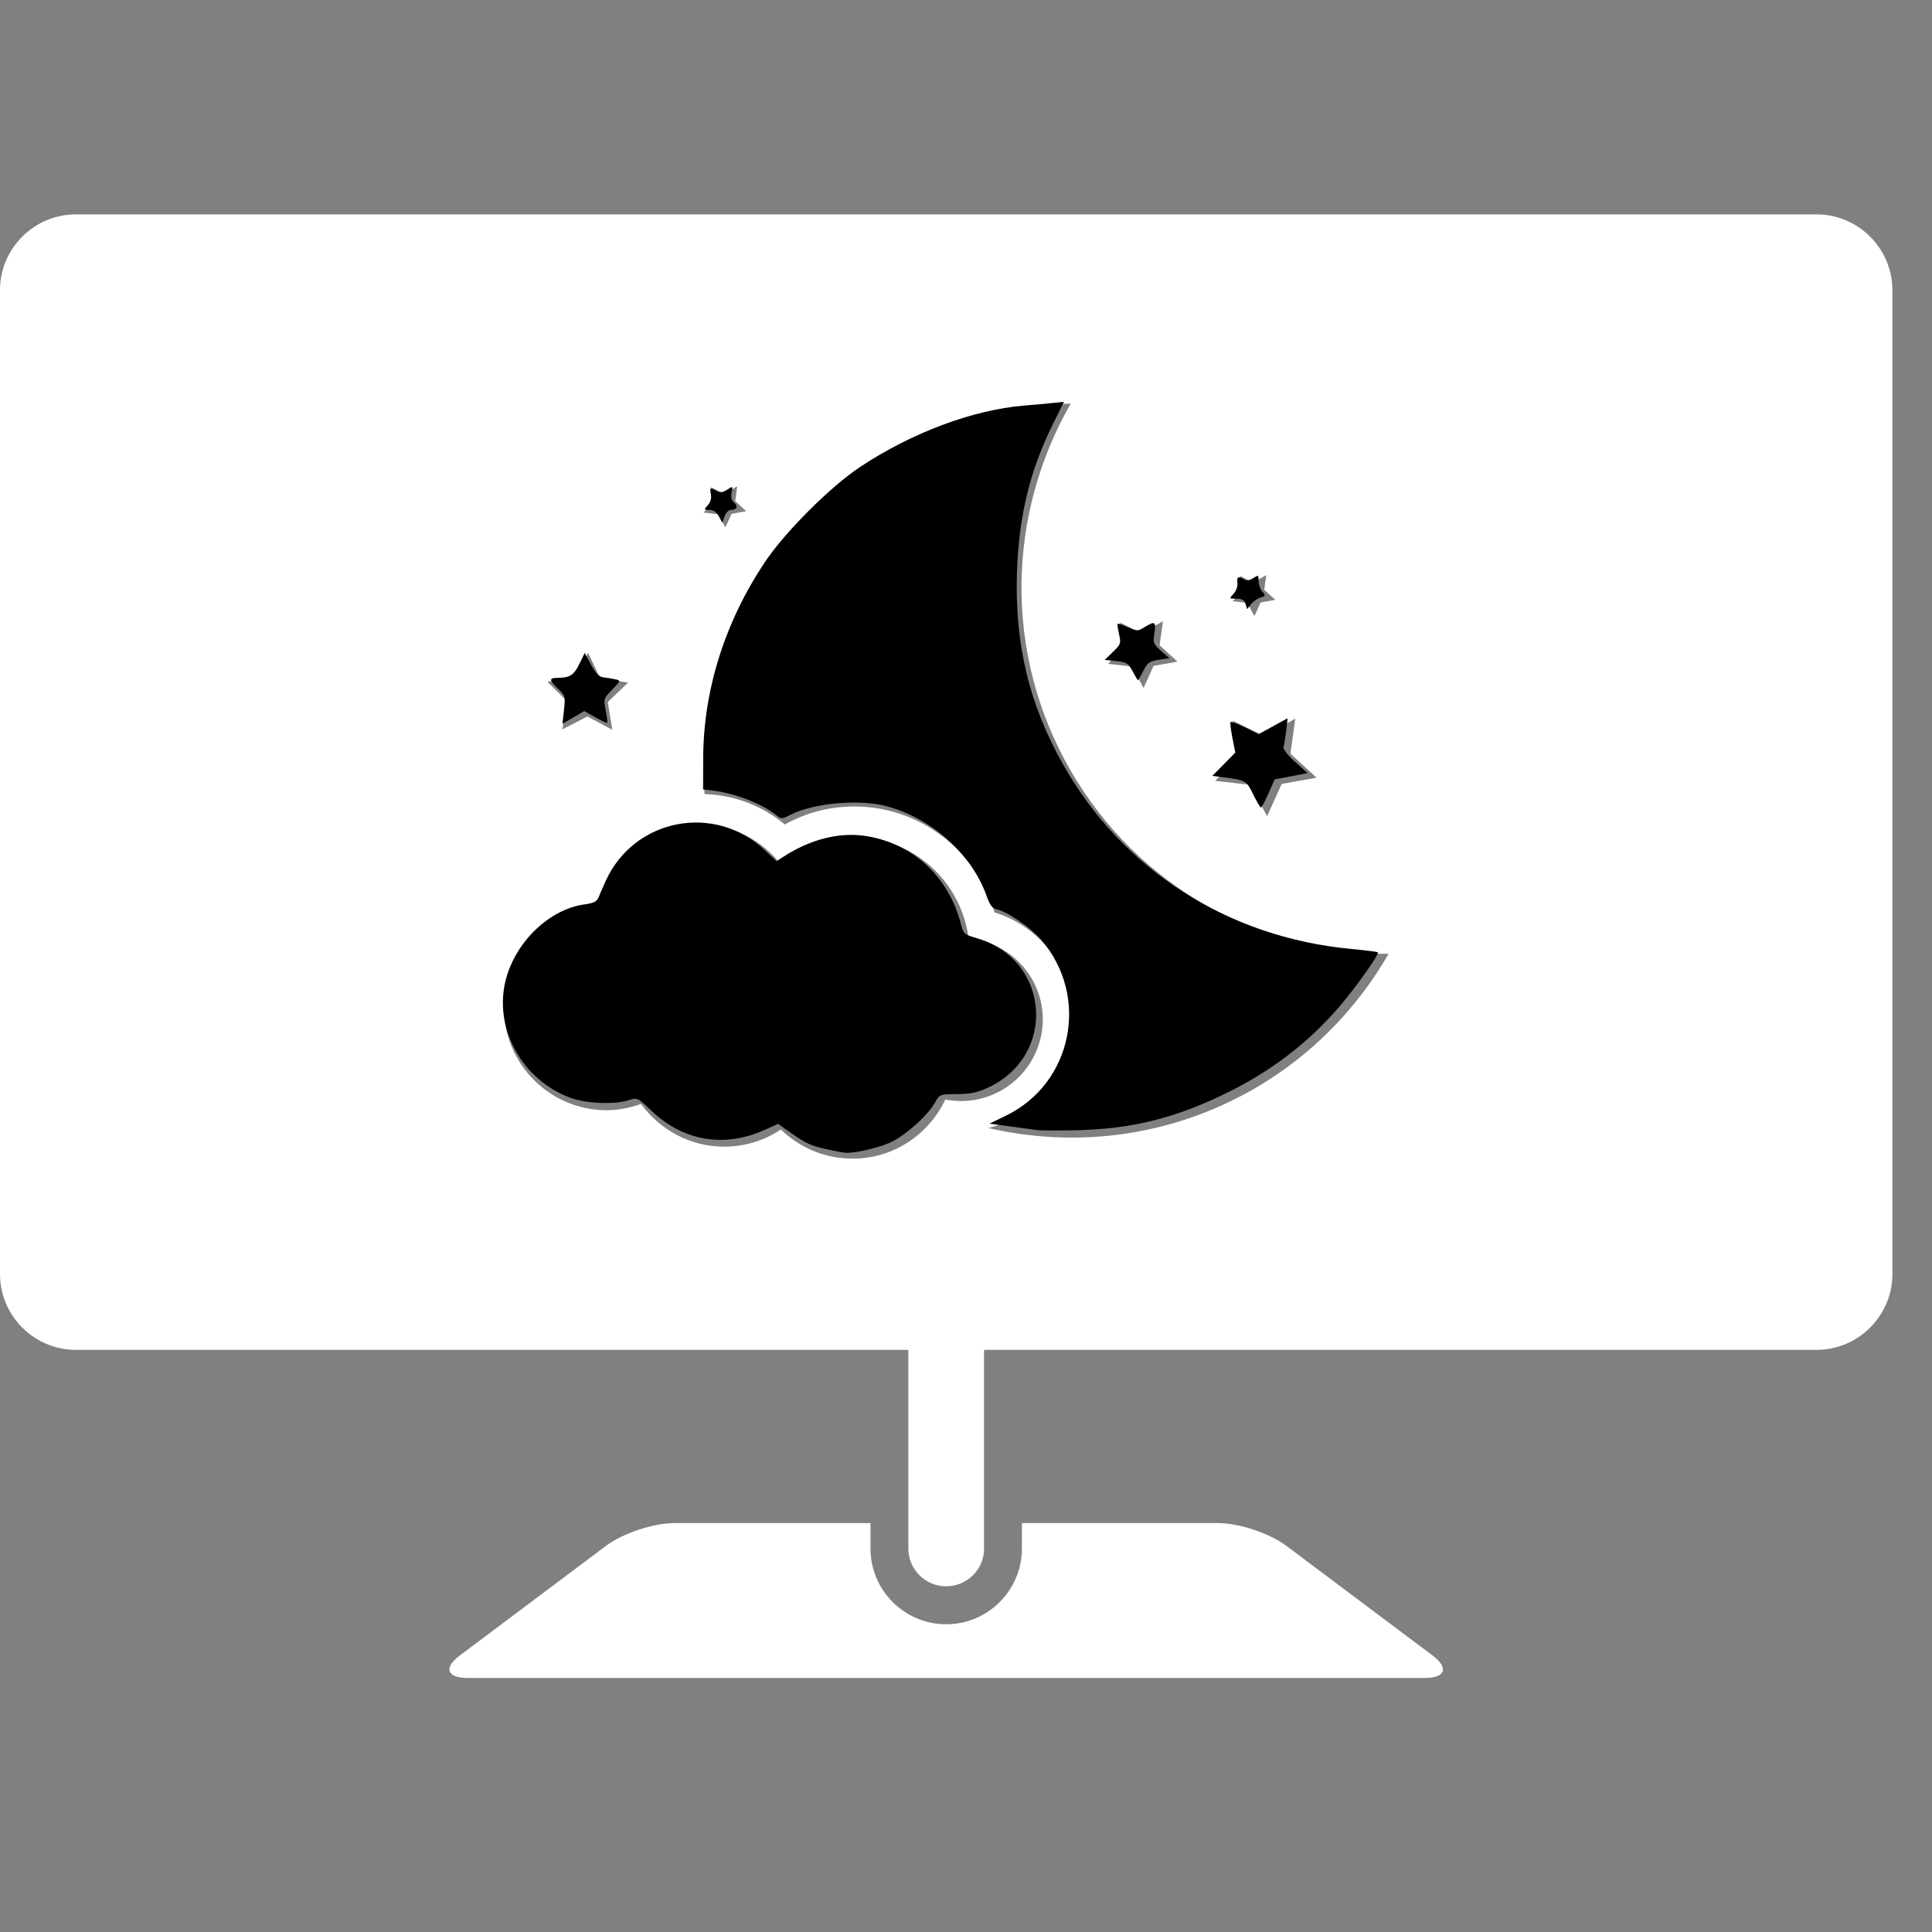 <?xml version="1.0" encoding="UTF-8" standalone="no"?>
<!-- Uploaded to: SVG Repo, www.svgrepo.com, Generator: SVG Repo Mixer Tools -->

<svg
   fill="#FFFFFF"
   version="1.1"
   id="Capa_1"
   viewBox="0 0 32 32"
   xml:space="preserve"
   sodipodi:docname="computer-sleep-mode-monitor-screen-symbol-with-a-night-image-svgrepo-com.svg"
   inkscape:version="1.2.2 (b0a8486541, 2022-12-01)"
   xmlns:inkscape="http://www.inkscape.org/namespaces/inkscape"
   xmlns:sodipodi="http://sodipodi.sourceforge.net/DTD/sodipodi-0.dtd"
   xmlns="http://www.w3.org/2000/svg"
   xmlns:svg="http://www.w3.org/2000/svg"><rect x="0" y="0" width="32" height="32" fill="#808080" stroke="none"/><defs
   id="defs13" /><sodipodi:namedview
   id="namedview11"
   pagecolor="#ffffff"
   bordercolor="#000000"
   borderopacity="0.25"
   inkscape:showpageshadow="2"
   inkscape:pageopacity="0.0"
   inkscape:pagecheckerboard="0"
   inkscape:deskcolor="#d1d1d1"
   showgrid="false"
   inkscape:zoom="0.98125"
   inkscape:cx="399.49045"
   inkscape:cy="401.01911"
   inkscape:window-width="1920"
   inkscape:window-height="1011"
   inkscape:window-x="0"
   inkscape:window-y="0"
   inkscape:window-maximized="1"
   inkscape:current-layer="Capa_1" />
<g
   id="g8"
   style="fill:#ffffff">
	<g
   id="g6"
   style="fill:#ffffff">
		<path
   d="M23.724,27.417l-2.418-1.813c-0.276-0.207-0.782-0.377-1.129-0.377h-3.251v0.422c0,0.69-0.562,1.254-1.254,1.254    c-0.691,0-1.254-0.563-1.254-1.254v-0.422h-3.251c-0.346,0-0.853,0.17-1.13,0.377L7.62,27.417    c-0.277,0.206-0.222,0.375,0.124,0.375h15.855C23.945,27.792,24.001,27.624,23.724,27.417z"
   id="path2"
   style="fill:#ffffff" />
		<path
   d="M30.089,3.551H1.255C0.566,3.551,0,4.115,0,4.805v16.299c0,0.688,0.565,1.254,1.255,1.254h13.79v3.291    c0,0.346,0.281,0.625,0.627,0.625c0.346,0,0.627-0.279,0.627-0.625v-3.291h13.79c0.688,0,1.255-0.565,1.255-1.254V4.805    C31.344,4.115,30.777,3.551,30.089,3.551z M20.537,9.539l0.222,0.108l0.215-0.122l-0.034,0.244l0.184,0.166L20.88,9.979    l-0.103,0.226L20.66,9.986l-0.244-0.028l0.172-0.178L20.537,9.539z M20.533,12.512l-0.117-0.575l0.529,0.256l0.509-0.291    l-0.08,0.582l0.433,0.397l-0.578,0.103l-0.242,0.535L20.711,13l-0.584-0.067L20.533,12.512z M18.549,10.311l0.363,0.176    l0.351-0.198l-0.057,0.399l0.297,0.271l-0.396,0.07l-0.166,0.366l-0.189-0.354l-0.4-0.046l0.28-0.29L18.549,10.311z M11.774,8.07    l0.222,0.109l0.215-0.124L12.178,8.3l0.182,0.167l-0.243,0.044l-0.103,0.225l-0.116-0.218l-0.246-0.029l0.173-0.177L11.774,8.07z     M9.529,11.23l0.211-0.417l0.202,0.421l0.462,0.071l-0.337,0.323l0.075,0.46L9.73,11.867l-0.416,0.214l0.085-0.459l-0.333-0.33    L9.529,11.23z M15.916,18.237c-0.09,0-0.176-0.01-0.259-0.025c-0.272,0.577-0.855,0.979-1.535,0.979    c-0.463,0-0.881-0.184-1.189-0.483c-0.269,0.18-0.59,0.284-0.938,0.284c-0.567,0-1.066-0.28-1.377-0.707    c-0.178,0.062-0.367,0.104-0.567,0.104c-0.942,0-1.705-0.764-1.705-1.703c0-0.901,0.701-1.633,1.586-1.694    c0.17-0.764,0.849-1.336,1.663-1.336c0.546,0,1.025,0.263,1.338,0.66c0.332-0.276,0.753-0.447,1.219-0.447    c0.976,0,1.772,0.732,1.891,1.676c0.688,0.064,1.229,0.637,1.229,1.341C17.27,17.632,16.663,18.237,15.916,18.237z M20.775,18.032    c-1.389,0.801-2.957,0.986-4.403,0.652c0.807-0.205,1.405-0.932,1.405-1.801c0-0.83-0.539-1.535-1.305-1.771    c-0.294-1.023-1.234-1.754-2.321-1.754c-0.407,0-0.799,0.101-1.152,0.298c-0.375-0.313-0.838-0.487-1.329-0.504    c-0.143-2.233,0.953-4.46,3.022-5.655c0.961-0.557,2.01-0.813,3.043-0.811c-1.047,1.819-1.127,4.128-0.002,6.077    c1.125,1.948,3.166,3.033,5.266,3.036C22.482,16.696,21.734,17.477,20.775,18.032z"
   id="path4"
   style="fill:#ffffff" />
	</g>
</g>
<path
   style="fill:#000000;stroke-width:1.019"
   d="m 351.423,488.153 c -7.151,-1.555 -9.07,-2.436 -16.002,-7.352 l -4.961,-3.519 -5.992,2.689 c -16.909,7.588 -34.353,4.6 -47.752,-8.181 -5.988,-5.712 -6.045,-5.738 -9.712,-4.528 -5.691,1.878 -17.639,1.462 -24.197,-0.843 -21.029,-7.391 -33.45,-29.914 -27.918,-50.623 4.315,-16.154 18.668,-29.752 33.477,-31.717 3.317,-0.44 5.242,-1.235 5.597,-2.311 0.297,-0.902 1.799,-4.392 3.338,-7.755 12.065,-26.374 46.066,-32.998 67.321,-13.117 l 5.185,4.85 2.74,-1.783 c 11.777,-7.663 24.305,-10.753 35.762,-8.821 19.706,3.324 34.691,17.401 39.814,37.403 1.037,4.05 1.38,4.349 6.797,5.924 31.167,9.061 34.104,49.917 4.566,63.509 -4.421,2.034 -7.403,2.647 -13.071,2.686 -7.34,0.05 -7.345,0.052 -9.389,3.688 -3.069,5.46 -12.612,13.98 -18.862,16.841 -4.982,2.281 -14.945,4.598 -18.928,4.402 -0.841,-0.041 -4.357,-0.69 -7.813,-1.441 z"
   id="path380"
   transform="scale(0.039)" /><path
   style="fill:#000000;stroke-width:1.019"
   d="m 353.631,488.189 c -0.561,-0.24 -2.886,-0.915 -5.168,-1.5 -2.282,-0.585 -7.279,-3.078 -11.103,-5.539 l -6.954,-4.474 -5.202,2.281 c -17.661,7.743 -33.364,5.286 -47.81,-7.483 -6.541,-5.781 -6.231,-5.691 -14.122,-4.107 -17.284,3.471 -36.818,-7.079 -44.969,-24.286 -3.002,-6.338 -3.27,-7.737 -3.27,-17.094 0,-9.289 0.279,-10.777 3.157,-16.815 4.494,-9.43 11.256,-16.492 19.967,-20.849 3.968,-1.985 8.441,-3.609 9.94,-3.609 4.06,0 5.8,-1.785 9.704,-9.953 4.517,-9.452 11.619,-16.64 20.682,-20.933 6.3,-2.985 7.714,-3.254 17.061,-3.254 9.341,0 10.762,0.271 17.043,3.246 3.768,1.785 9.102,5.35 11.851,7.922 l 5,4.676 7.512,-4.049 c 13.029,-7.023 24.601,-8.833 35.607,-5.567 16.679,4.949 27.929,15.654 33.613,31.988 1.268,3.643 2.807,7.129 3.419,7.745 0.613,0.616 4.002,2.171 7.532,3.454 8.263,3.005 15.525,9.48 19.21,17.129 2.279,4.731 2.803,7.233 2.818,13.455 0.044,18.328 -13.152,32.067 -32.202,33.527 l -8.001,0.613 -3.802,5.036 c -8.574,11.355 -20.271,17.847 -33.357,18.513 -3.924,0.199 -7.592,0.167 -8.153,-0.073 z"
   id="path382"
   transform="scale(0.039)" /><path
   style="fill:#000000;stroke-width:1.019"
   d="m 440.255,479.908 c -1.682,-0.243 -6.881,-0.948 -11.554,-1.567 l -8.497,-1.125 6.968,-3.374 c 28.379,-13.741 35.782,-50.667 14.991,-74.771 -4.301,-4.987 -14.247,-11.846 -18.545,-12.79 -2.234,-0.491 -3.147,-1.646 -4.652,-5.884 -6.268,-17.648 -23.311,-32.917 -42.405,-37.992 -11.688,-3.106 -31.021,-1.389 -40.859,3.63 -3.704,1.89 -3.834,1.89 -6.221,0.013 -6.479,-5.097 -18.367,-9.504 -28.335,-10.506 l -2.548,-0.256 0.042,-13.248 c 0.092,-28.89 9.147,-57.727 26.124,-83.192 8.564,-12.847 27.831,-32.116 40.538,-40.543 21.935,-14.547 47.958,-24.282 69.621,-26.045 4.053,-0.33 9.523,-0.828 12.156,-1.107 l 4.786,-0.507 -4.507,9.071 c -9.878,19.88 -14.606,39.114 -15.442,62.832 -1.082,30.675 5.058,56.414 19.609,82.198 25.228,44.703 69.886,73.305 122.192,78.261 6.083,0.576 11.234,1.221 11.445,1.432 0.743,0.743 -9.765,15.523 -16.769,23.586 -13.15,15.139 -28.842,27.083 -47.628,36.253 -21.732,10.608 -39.939,15.136 -63.185,15.716 -7.847,0.196 -15.643,0.157 -17.325,-0.086 z"
   id="path384"
   transform="scale(0.039)" /><path
   style="fill:#000000;stroke-width:1.019"
   d="m 532.21,337.35 c -2.884,-5.88 -3.048,-5.976 -12.345,-7.186 l -4.976,-0.648 4.868,-4.942 4.868,-4.942 -1.236,-6.285 c -0.68,-3.457 -1.03,-6.491 -0.777,-6.744 0.252,-0.252 3.046,0.81 6.207,2.36 l 5.749,2.819 6.14,-3.376 6.14,-3.376 -0.639,5.446 c -0.352,2.995 -0.843,6.087 -1.093,6.87 -0.255,0.801 1.886,3.52 4.892,6.212 l 5.345,4.787 -6.997,1.32 -6.997,1.32 -2.639,5.971 c -1.451,3.284 -2.894,5.971 -3.205,5.971 -0.311,0 -1.798,-2.511 -3.303,-5.58 z"
   id="path386"
   transform="scale(0.039)" /><path
   style="fill:#000000;stroke-width:1.019"
   d="m 528.971,256.475 c -0.519,-1.636 -1.515,-2.208 -3.847,-2.208 -3.131,0 -3.137,-0.011 -1.212,-2.138 1.077,-1.19 1.792,-3.223 1.614,-4.586 -0.342,-2.612 0.428,-3.002 2.872,-1.457 1.024,0.647 2.27,0.468 3.822,-0.549 2.195,-1.438 2.303,-1.38 2.303,1.237 0,1.51 0.721,3.543 1.603,4.517 1.474,1.629 1.413,1.828 -0.764,2.482 -1.302,0.391 -3.115,1.655 -4.028,2.81 l -1.661,2.099 z"
   id="path388"
   transform="scale(0.039)" /><path
   style="fill:#000000;stroke-width:1.019"
   d="m 481.019,285.093 c -1.836,-3.44 -2.525,-3.869 -6.948,-4.328 l -4.91,-0.51 3.51,-3.39 c 3.315,-3.202 3.458,-3.62 2.581,-7.523 -0.511,-2.273 -0.787,-4.275 -0.614,-4.448 0.173,-0.173 2.138,0.499 4.367,1.493 3.894,1.738 4.171,1.736 7.109,-0.055 4.409,-2.687 4.894,-2.386 4.151,2.57 -0.623,4.155 -0.437,4.646 2.859,7.54 l 3.526,3.096 -4.516,0.677 c -3.958,0.594 -4.769,1.173 -6.563,4.689 -1.126,2.207 -2.152,4.011 -2.281,4.009 -0.129,-0.002 -1.151,-1.721 -2.272,-3.822 z"
   id="path390"
   transform="scale(0.039)" /><path
   style="fill:#000000;stroke-width:1.019"
   d="m 305.305,219.273 c -0.971,-1.822 -2.278,-2.712 -3.98,-2.712 -2.454,0 -2.477,-0.063 -0.721,-2.003 1.134,-1.253 1.628,-2.969 1.318,-4.586 -0.558,-2.921 -0.417,-3.008 2.416,-1.492 1.554,0.832 2.624,0.709 4.495,-0.517 2.418,-1.584 2.447,-1.565 1.882,1.259 -0.385,1.924 -0.045,3.306 1.032,4.2 1.885,1.565 1.237,3.14 -1.293,3.14 -1.009,0 -2.198,1.176 -2.742,2.712 l -0.961,2.712 z"
   id="path392"
   transform="scale(0.039)" /><path
   style="fill:#000000;stroke-width:1.019"
   d="m 239.522,301.479 c 0.632,-5.688 0.528,-6.063 -2.488,-8.931 -3.878,-3.687 -3.949,-4.646 -0.346,-4.664 5.306,-0.026 7.034,-1.111 9.344,-5.867 l 2.289,-4.711 2.719,5.041 c 2.003,3.715 3.389,5.116 5.266,5.326 1.401,0.157 3.648,0.527 4.992,0.822 2.432,0.534 2.426,0.554 -1.281,4.351 -3.651,3.739 -3.706,3.916 -2.783,8.859 0.518,2.774 0.821,5.166 0.672,5.315 -0.149,0.149 -2.408,-0.924 -5.02,-2.384 l -4.749,-2.655 -4.637,2.717 -4.637,2.717 z"
   id="path394"
   transform="scale(0.039)" /></svg>
